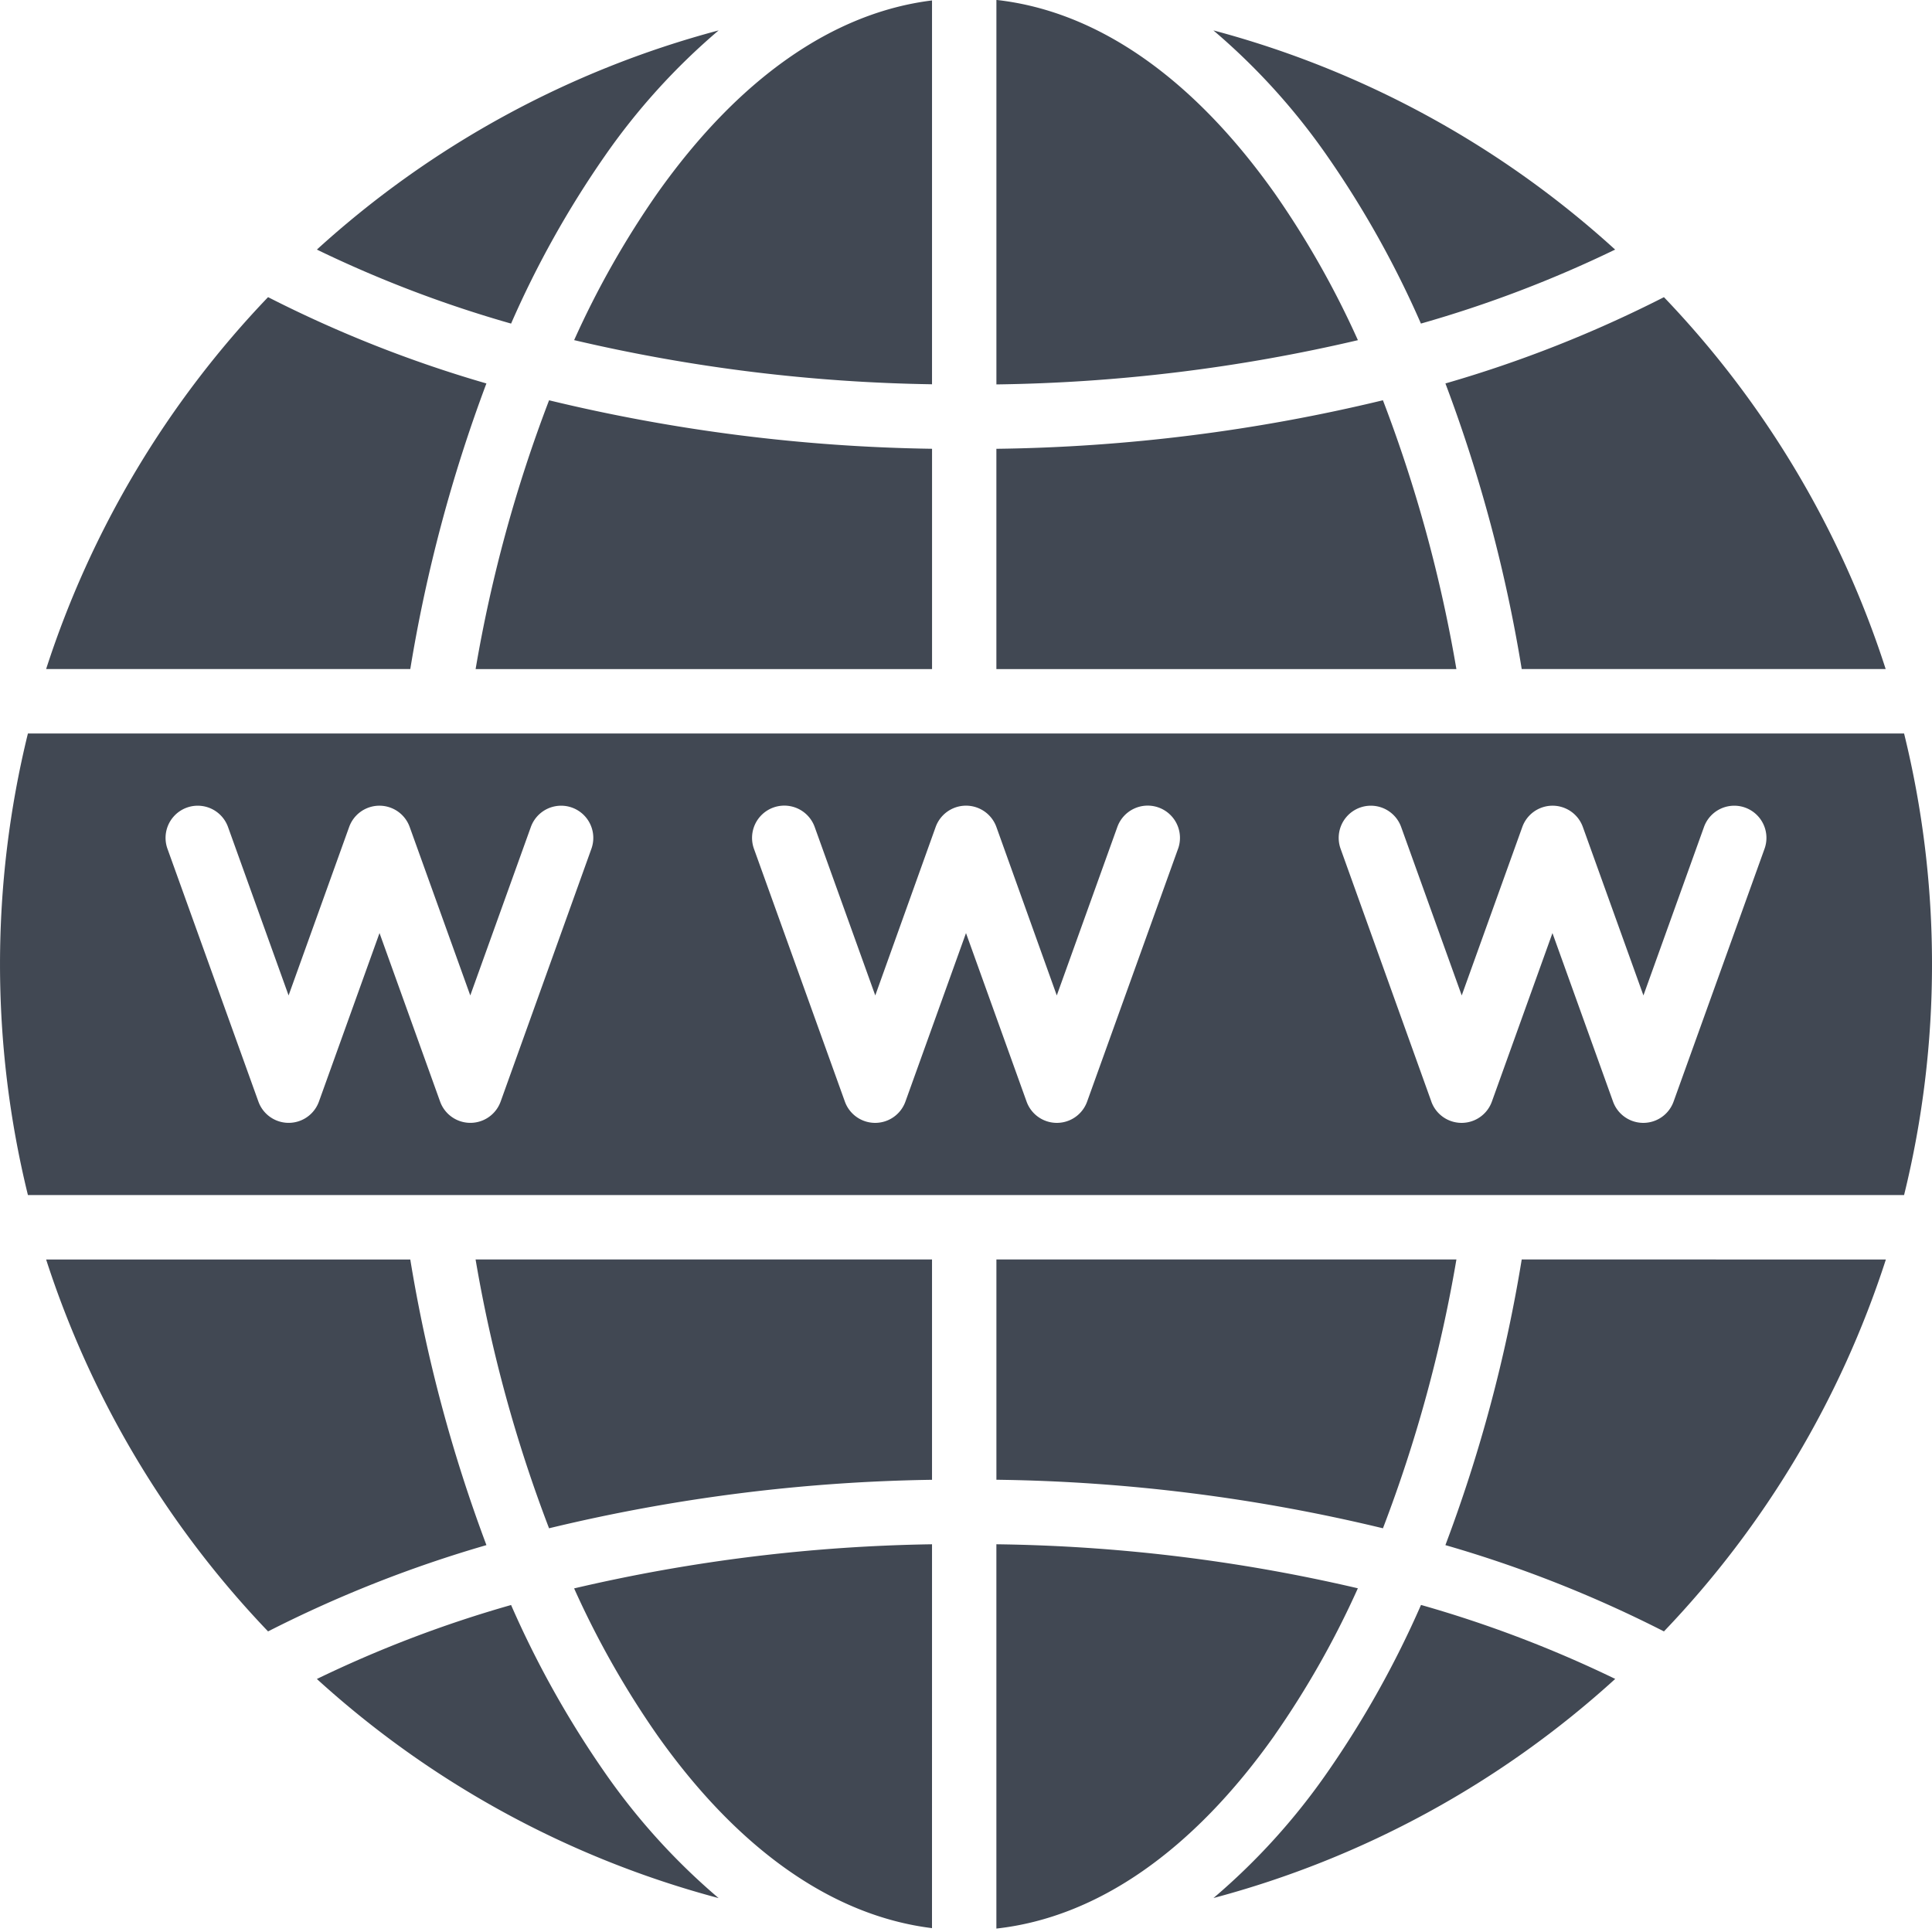 <svg xmlns="http://www.w3.org/2000/svg" xmlns:xlink="http://www.w3.org/1999/xlink" width="80" height="80" viewBox="0 0 80 80">
  <defs>
    <clipPath id="clip-path">
      <rect id="사각형_408" data-name="사각형 408" width="80" height="80" transform="translate(1180 3276)" fill="#530e0e"/>
    </clipPath>
  </defs>
  <g id="ico_web" transform="translate(-1180 -3276)" clip-path="url(#clip-path)">
    <path id="website" d="M59.269,46.068,55.511,35.6a1.332,1.332,0,1,1,2.508-.9l2.508,6.974L63.035,34.7a1.332,1.332,0,0,1,2.508,0l2.508,6.974L70.558,34.7a1.332,1.332,0,1,1,2.508.9L69.3,46.068a1.332,1.332,0,0,1-2.508,0l-2.508-6.976-2.508,6.976a1.332,1.332,0,0,1-2.508,0ZM25.039,73.845a40.669,40.669,0,0,1-3.876-6.93,49.416,49.416,0,0,0-8.042,3.063,39.96,39.96,0,0,0,16.635,9.073,27.075,27.075,0,0,1-4.717-5.206Zm13.553,6.45c-4.112-.509-8.019-3.245-11.376-7.991a37.38,37.38,0,0,1-3.443-6.077A69.478,69.478,0,0,1,38.593,64.4ZM52.783,72.3a37.38,37.38,0,0,0,3.443-6.077A69.547,69.547,0,0,0,41.258,64.4V80.313c4.167-.462,8.129-3.207,11.525-8.01Zm14.1-2.325a39.96,39.96,0,0,1-16.635,9.073,27.075,27.075,0,0,0,4.717-5.206,40.691,40.691,0,0,0,3.876-6.93,49.417,49.417,0,0,1,8.042,3.063ZM63.011,52.607a61.612,61.612,0,0,1-3.16,11.828A51.045,51.045,0,0,1,68.9,68.008a40.121,40.121,0,0,0,9.19-15.4Zm-21.753,0H60.307a58.514,58.514,0,0,1-3.042,11.131,72.008,72.008,0,0,0-16.006-2.01V52.607ZM20.142,64.435A51.32,51.32,0,0,0,11.1,68.008a40.125,40.125,0,0,1-9.19-15.4H16.989A62.181,62.181,0,0,0,20.142,64.435ZM38.593,52.607h-18.9a58.5,58.5,0,0,0,3.042,11.131A71.917,71.917,0,0,1,38.593,61.73ZM22.736,17.03a58.506,58.506,0,0,0-3.042,11.131h18.9V19.038A71.861,71.861,0,0,1,22.736,17.03Zm-2.594-.7a62.22,62.22,0,0,0-3.153,11.829H1.91a40.107,40.107,0,0,1,9.19-15.4A51.22,51.22,0,0,0,20.142,16.333Zm1.022-2.478a40.635,40.635,0,0,1,3.876-6.932,27.1,27.1,0,0,1,4.717-5.206A39.961,39.961,0,0,0,13.121,10.79,49.491,49.491,0,0,0,21.163,13.854Zm17.429,2.515a69.429,69.429,0,0,1-14.819-1.828,37.375,37.375,0,0,1,3.443-6.077C30.574,3.718,34.481.982,38.593.473Zm17.634-1.828a37.375,37.375,0,0,0-3.443-6.077c-3.4-4.8-7.358-7.548-11.525-8.01V16.373a69.606,69.606,0,0,0,14.969-1.832Zm2.61-.687a40.635,40.635,0,0,0-3.876-6.932,27.1,27.1,0,0,0-4.717-5.206A39.962,39.962,0,0,1,66.879,10.79,49.491,49.491,0,0,1,58.836,13.854Zm1.014,2.478a61.646,61.646,0,0,1,3.16,11.829H78.082A39.995,39.995,0,0,0,68.9,12.76,51.072,51.072,0,0,1,59.851,16.333ZM41.258,28.161V19.039a71.954,71.954,0,0,0,16.006-2.01,58.494,58.494,0,0,1,3.042,11.131H41.258ZM80,40.383a39.886,39.886,0,0,0-1.156-9.556H1.156a40.089,40.089,0,0,0,0,19.112H78.844A39.886,39.886,0,0,0,80,40.383ZM48.781,35.6,45.016,46.068a1.332,1.332,0,0,1-2.508,0L40,39.092l-2.508,6.976a1.332,1.332,0,0,1-2.508,0L31.219,35.6a1.336,1.336,0,0,1,2.516-.9l2.508,6.974,2.5-6.974a1.337,1.337,0,0,1,2.516,0l2.5,6.974L46.266,34.7a1.336,1.336,0,0,1,2.516.9Zm-24.292,0L20.731,46.067a1.332,1.332,0,0,1-2.508,0l-2.508-6.976-2.508,6.976a1.332,1.332,0,0,1-2.508,0L6.934,35.6a1.332,1.332,0,1,1,2.508-.9l2.508,6.974L14.457,34.7a1.332,1.332,0,0,1,2.508,0l2.508,6.974L21.981,34.7a1.332,1.332,0,1,1,2.508.9Z" transform="translate(1180 3275.545)" fill="#414853" fill-rule="evenodd"/>
  </g>
</svg>
